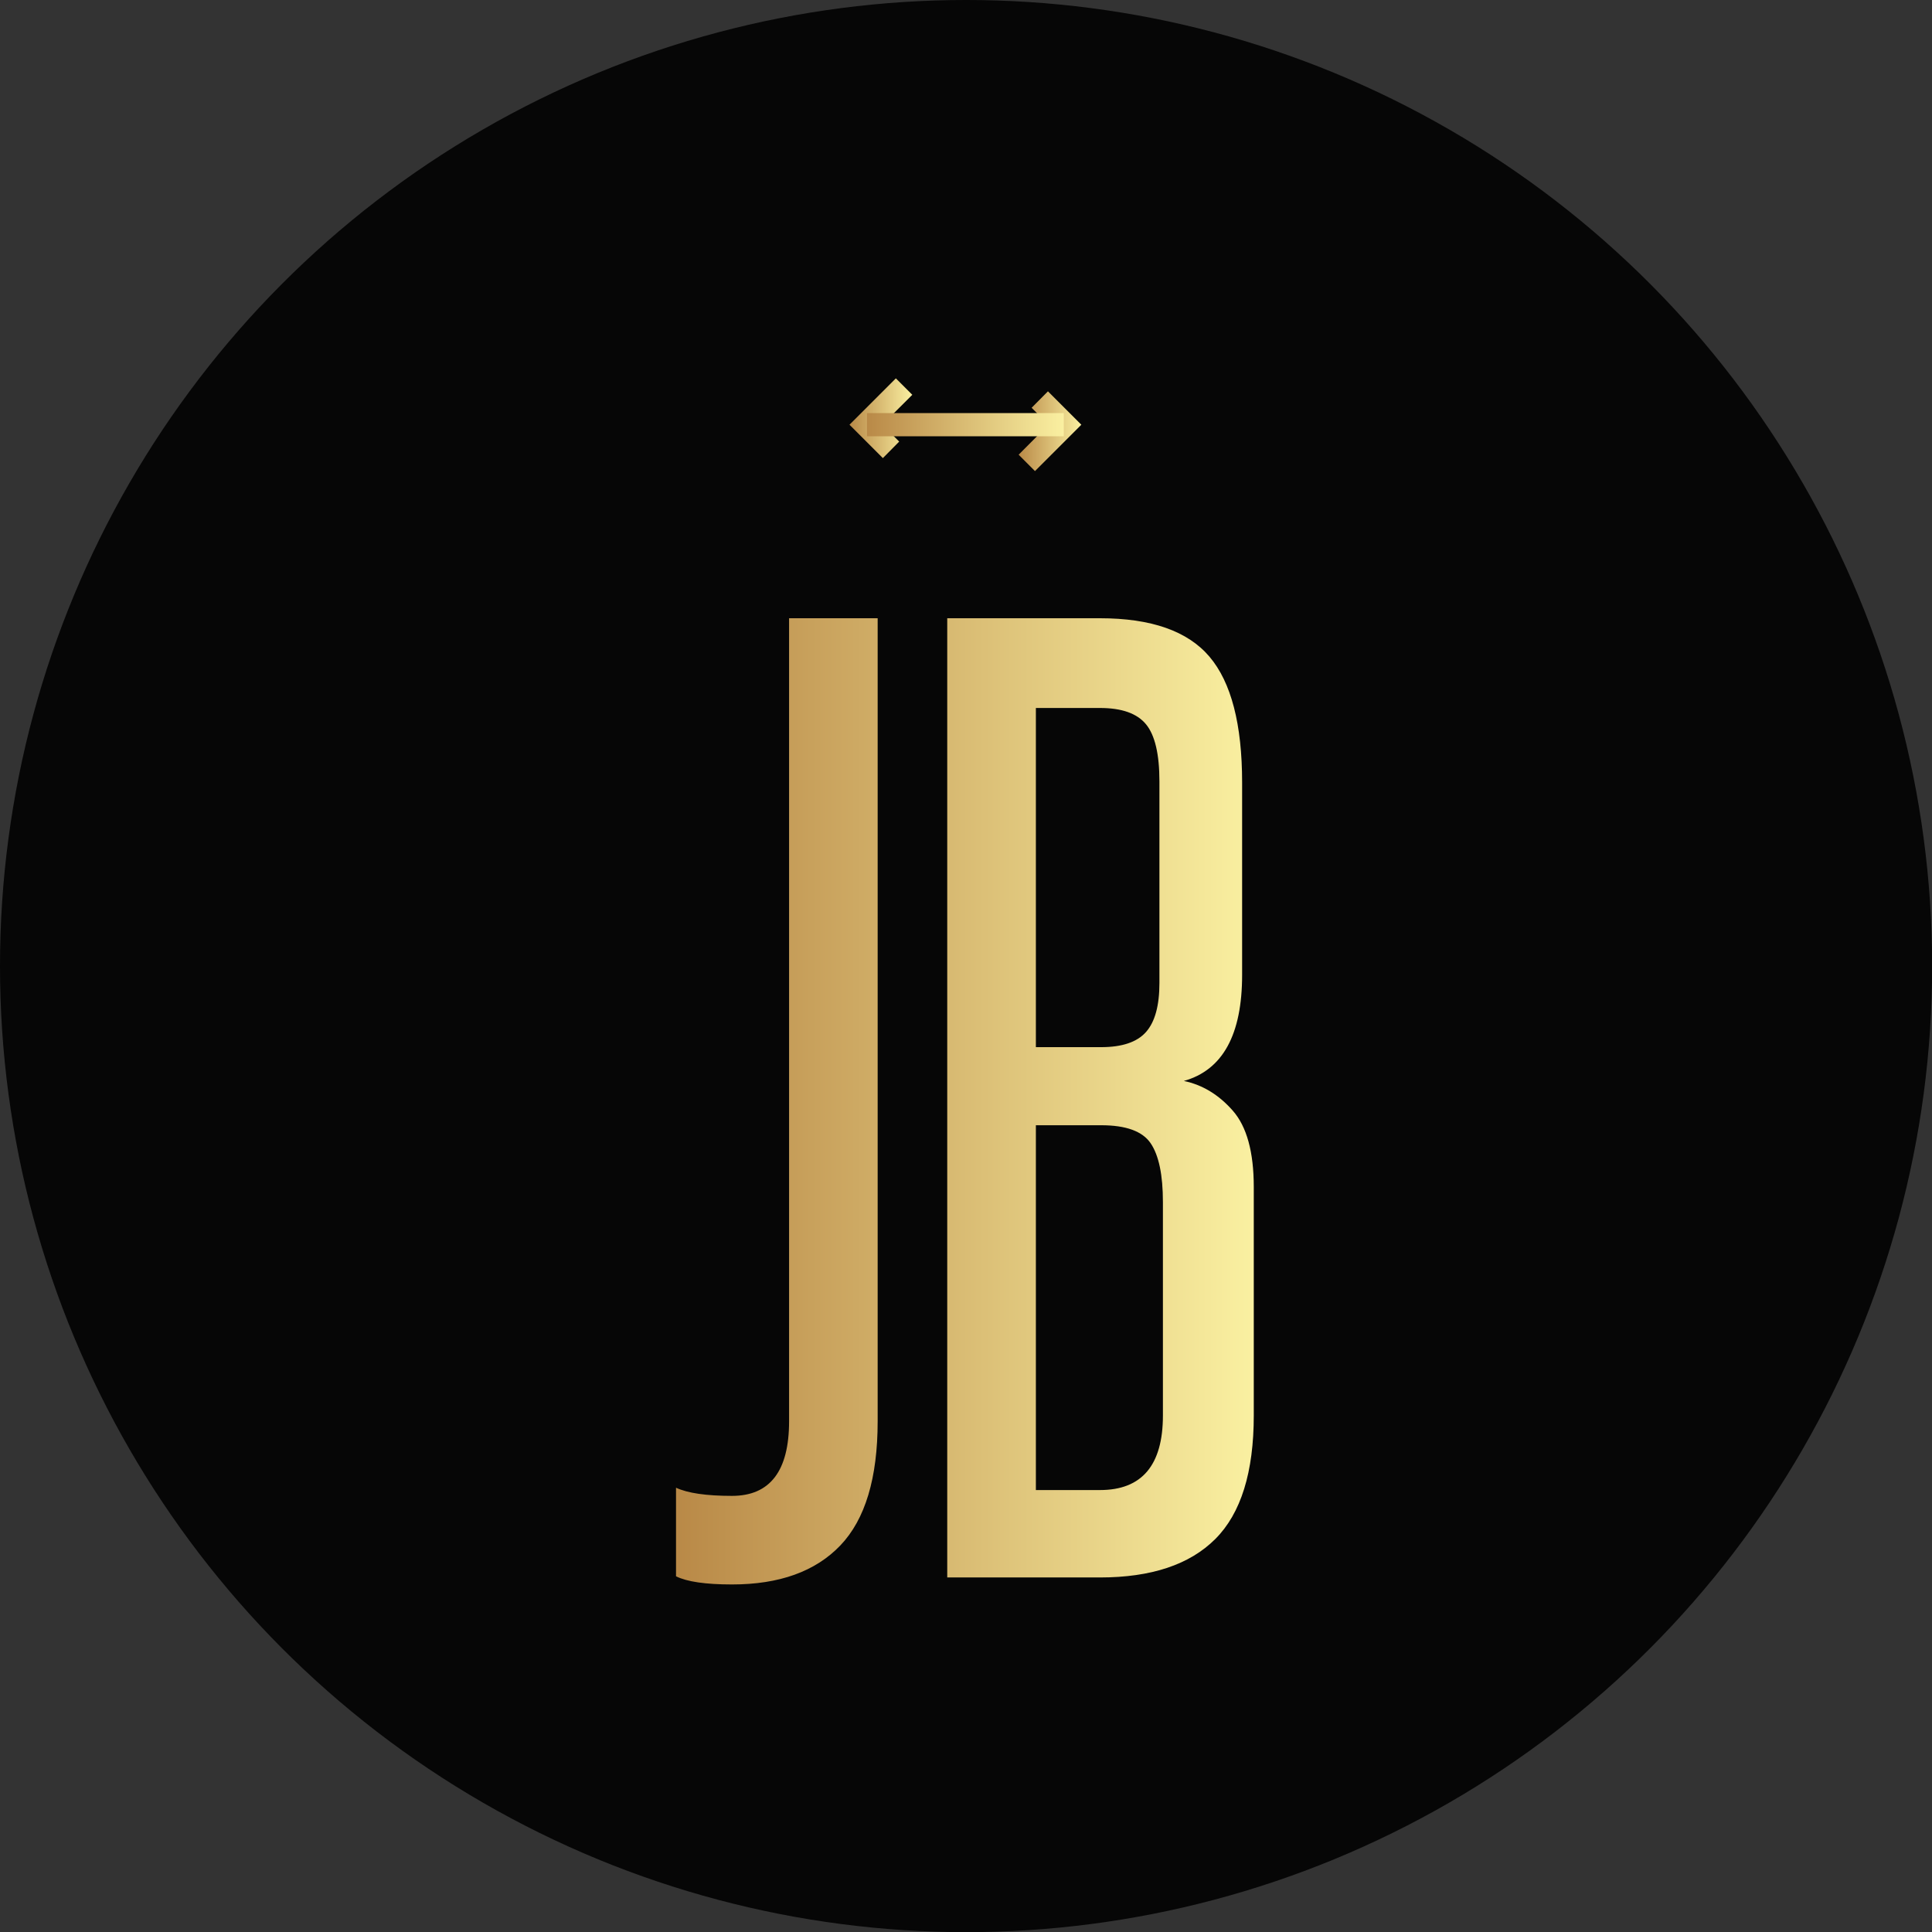 <svg width="334.375" height="334.375" viewBox="0 0 334.375 334.375" xmlns="http://www.w3.org/2000/svg">
    <rect x="0" y="0" width="334.375" height="334.375" fill="#333333" stroke="none"/>
    <defs>
        <linearGradient id="grad1">
            <stop stop-color="#b98947" offset="0"/>
            <stop stop-color="#faf0a1" offset="1"/>
        </linearGradient>
        <linearGradient id="grad2">
            <stop stop-color="#b98947" offset="0"/>
            <stop stop-color="#faf0a1" offset="1"/>
        </linearGradient>
    </defs>

    <g transform="scale(6.688)">
        <circle cx="25" cy="25" r="25" fill="#060606"/>
    </g>

    <g transform="translate(139.693,46.103) scale(0.107)" fill="url(#grad1)">
        <polygon points="121.6,256.1 170.1,207.7 143.5,181.1 68.5,256.1 122.5,310.1 148.9,283.4"/>
        <polygon points="389.5,202.1 363.1,228.7 390.4,256.1 342.1,304.6 368.5,331.1 443.5,256.1"/>
        <rect x="96.9" y="237.3" transform="rotate(360 256 256)" width="318.2" height="37.5"/>
    </g>

    <g transform="translate(114.983,71.295) scale(10.086)" fill="url(#grad2)">
        <path d="M0.2 18.46q0.3 0.14 0.96 0.14q0.98 0 0.98 -1.28v-13.78h1.52v13.78q0 1.46 -0.64 2.13t-1.86 0.67q-0.68 0 -0.96 -0.14v-1.52zM8.495 6.34q0 -0.7 -0.23 -0.98t-0.79 -0.28h-1.1v5.82h1.12q0.54 0 0.77 -0.26t0.23 -0.84v-3.46zM8.555 13.56q0 -0.7 -0.21 -1.01t-0.85 -0.31h-1.12v6.26h1.1q1.08 0 1.08 -1.28v-3.66zM4.854 20v-16.46h2.62q1.32 0 1.88 0.66t0.56 2.16v3.3q0 1.54 -1 1.82q0.48 0.1 0.84 0.51t0.36 1.31v3.92q0 1.46 -0.66 2.12t-1.98 0.66h-2.62z"/>
    </g>
</svg>
